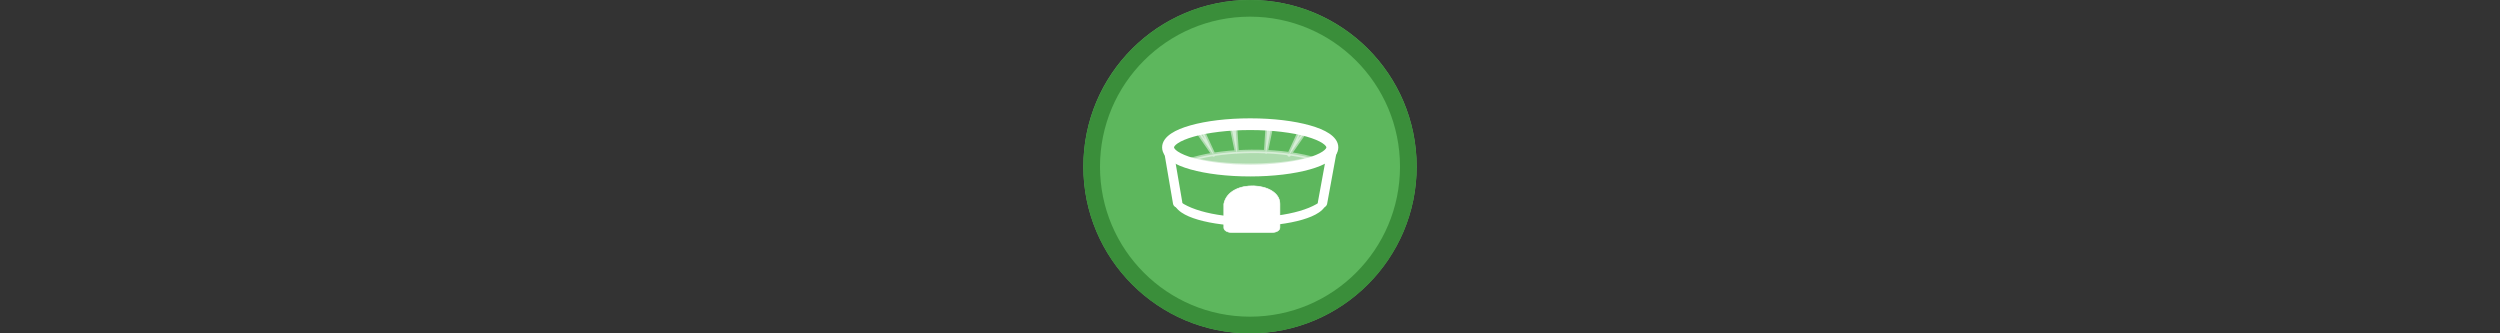 <svg width="300" height="40" viewBox="0 0 300 40" fill="none" xmlns="http://www.w3.org/2000/svg" >

<rect x="0" y="0" width="300" height="40" fill="#333333" stroke="none"/>

<g transform="translate(130, 0) scale(2 2) "> 

<g clip-path="url(#clip0)">
<path opacity="0.953" d="M9.999 0C15.514 0 20 4.446 20 10C20 15.517 15.514 20 9.999 20C4.486 20 0 15.517 0 10C0 4.446 4.486 0 9.999 0V0Z" fill="#60BE60"/>
<path opacity="0.95" fill-rule="evenodd" clip-rule="evenodd" d="M10 19C14.971 19 19 14.971 19 10C19 5.029 14.971 1 10 1C5.029 1 1 5.029 1 10C1 14.971 5.029 19 10 19ZM10 20C15.523 20 20 15.523 20 10C20 4.477 15.523 0 10 0C4.477 0 0 4.477 0 10C0 15.523 4.477 20 10 20Z" fill="#398C39"/>
</g>
<defs>
<clipPath id="clip0">
<path d="M0 0H20V20H0V0Z" fill="white"/>
</clipPath>
</defs>

</g>


<g transform="translate(138, 8) scale(0.041 0.041) "> 

<path d="M515.173 377.031C494.373 413.365 402.943 440.717 293.273 440.717C183.644 440.717 92.218 413.401 71.374 377.088C69.72 381.138 68.78 385.485 68.78 390.175C68.78 405.806 79.153 417.869 91.873 426.615C104.593 435.361 121.126 442.199 141.051 447.994C180.901 459.583 234.293 466.44 293.273 466.44C352.254 466.44 405.596 459.583 445.446 447.994C465.371 442.199 481.954 435.361 494.674 426.615C507.394 417.869 517.816 405.806 517.816 390.175C517.816 385.461 516.843 381.099 515.173 377.031Z" fill="#ffffff"/>
<path d="M53.011 235.601L80.899 398.68L53.011 235.601Z" fill="#ffffff"/>
<path d="M53.011 235.601L80.899 398.68" stroke="#ffffff" stroke-width="27.495" stroke-linecap="round" stroke-linejoin="round"/>
<path d="M534.815 235.601L504.928 398.68L534.815 235.601Z" fill="#ffffff"/>
<path d="M534.815 235.601L504.928 398.68" stroke="#ffffff" stroke-width="27.495" stroke-linecap="round" stroke-linejoin="round"/>
<path d="M380.163 401.686V471.218C380.163 478.951 370.19 485.177 357.801 485.177H238.452C226.064 485.177 216.09 478.951 216.09 471.218V401.686C231.191 326.068 380.788 336.607 380.163 401.686Z" fill="#ffffff" stroke="#ffffff" stroke-width="1.833"/>
<path d="M293.261 151.215C225.523 151.215 164.24 158.86 118.473 171.783C95.59 178.244 76.6 185.866 61.992 195.618C47.383 205.37 35.441 218.789 35.441 236.218C35.441 253.648 47.383 267.067 61.992 276.819C76.6 286.571 95.59 294.246 118.473 300.707C164.24 313.63 225.523 321.275 293.261 321.275C360.998 321.275 422.282 313.63 468.048 300.707C490.932 294.246 509.976 286.571 524.584 276.819C539.193 267.067 551.135 253.648 551.135 236.218C551.135 218.789 539.193 205.37 524.584 195.618C509.976 185.866 490.932 178.244 468.048 171.783C422.282 158.86 360.998 151.215 293.261 151.215ZM293.261 185.495C358.289 185.495 417.215 193.08 458.453 204.724C479.072 210.546 495.237 217.517 504.958 224.006C514.678 230.495 516.243 234.904 516.243 236.218C516.243 237.533 514.678 241.995 504.958 248.484C495.237 254.973 479.072 261.945 458.453 267.767C417.215 279.411 358.289 286.995 293.261 286.995C228.233 286.995 169.362 279.411 128.123 267.767C107.504 261.945 91.285 254.973 81.564 248.484C71.843 241.995 70.333 237.533 70.333 236.218C70.333 234.904 71.843 230.495 81.564 224.006C91.285 217.517 107.504 210.546 128.123 204.724C169.362 193.08 228.233 185.495 293.261 185.495Z" fill="#ffffff"/>
<path opacity="0.5" d="M454.93 189.87L438.761 187.612L406.605 257.488L407.2 258.482L454.93 189.87ZM356.302 171.595L343.388 170.422L338.461 248.978L340.18 249.973L356.302 171.595ZM138.461 189.87L154.63 187.612L186.786 257.488L186.191 258.482L138.461 189.87ZM237.089 171.595L250.003 170.422L254.93 248.978L253.211 249.973L237.089 171.595ZM296.406 248C238.254 248.737 179.641 254.184 123.719 270.343C189.705 286.564 258.33 289.782 326.122 287.847C375.559 285.887 425.322 280.999 472.969 267.625C415.555 252.492 355.699 247.787 296.406 248Z" fill="#ffffff" stroke="#ffffff" stroke-width="10" stroke-linecap="round" stroke-linejoin="round"/>

</g>

</svg>